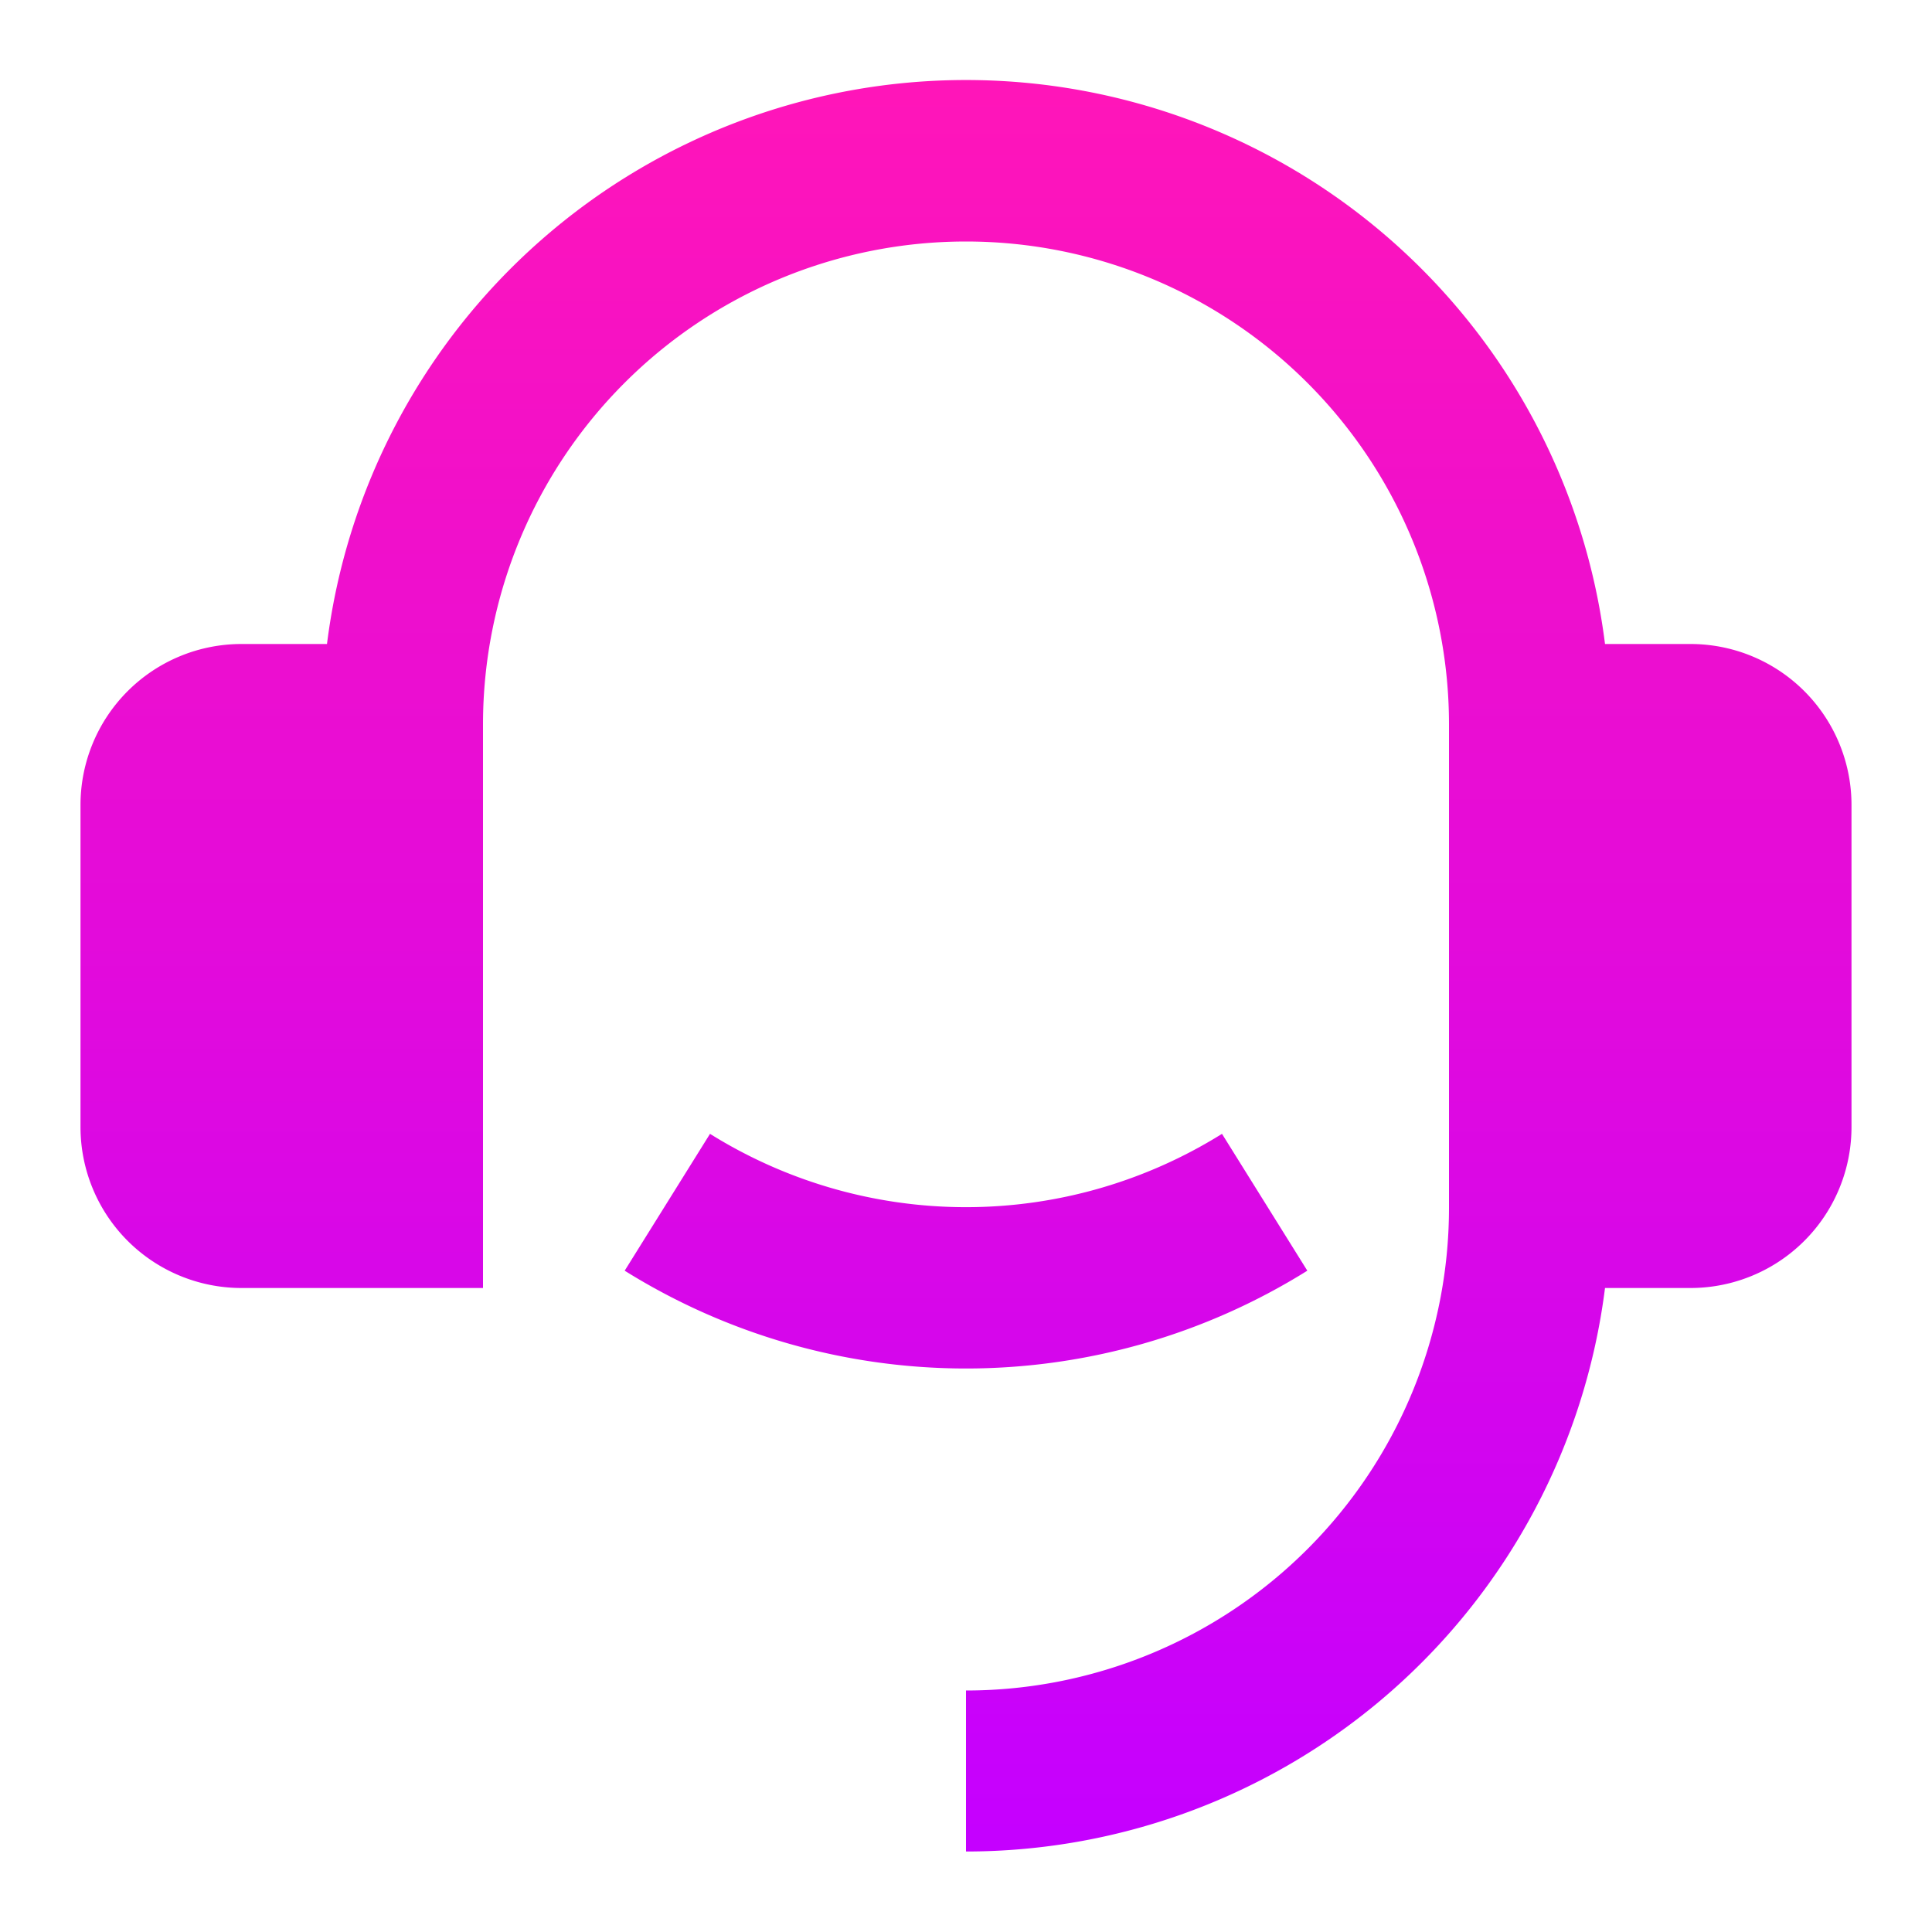 <svg id="Group_16805" data-name="Group 16805" xmlns="http://www.w3.org/2000/svg" xmlns:xlink="http://www.w3.org/1999/xlink" width="24" height="24" viewBox="0 0 24 24">
  <defs>
    <linearGradient id="linear-gradient" x1="0.5" x2="0.5" y2="1" gradientUnits="objectBoundingBox">
      <stop offset="0" stop-color="#ff15b9"/>
      <stop offset="1" stop-color="#c500ff"/>
    </linearGradient>
  </defs>
  <path id="Path_13335" data-name="Path 13335" d="M0,0H24V24H0Z" fill="none"/>
  <path id="Path_13336" data-name="Path 13336" d="M21,8a2,2,0,0,1,2,2v4a2,2,0,0,1-2,2H19.938A8,8,0,0,1,12,23V21a6,6,0,0,0,6-6V9A6,6,0,0,0,6,9v7H3a2,2,0,0,1-2-2V10A2,2,0,0,1,3,8H4.062A8,8,0,0,1,19.938,8ZM7.76,15.785l1.06-1.7a6.006,6.006,0,0,0,6.36,0l1.06,1.7a8.006,8.006,0,0,1-8.48,0Z" fill="url(#linear-gradient)"/>
</svg>
